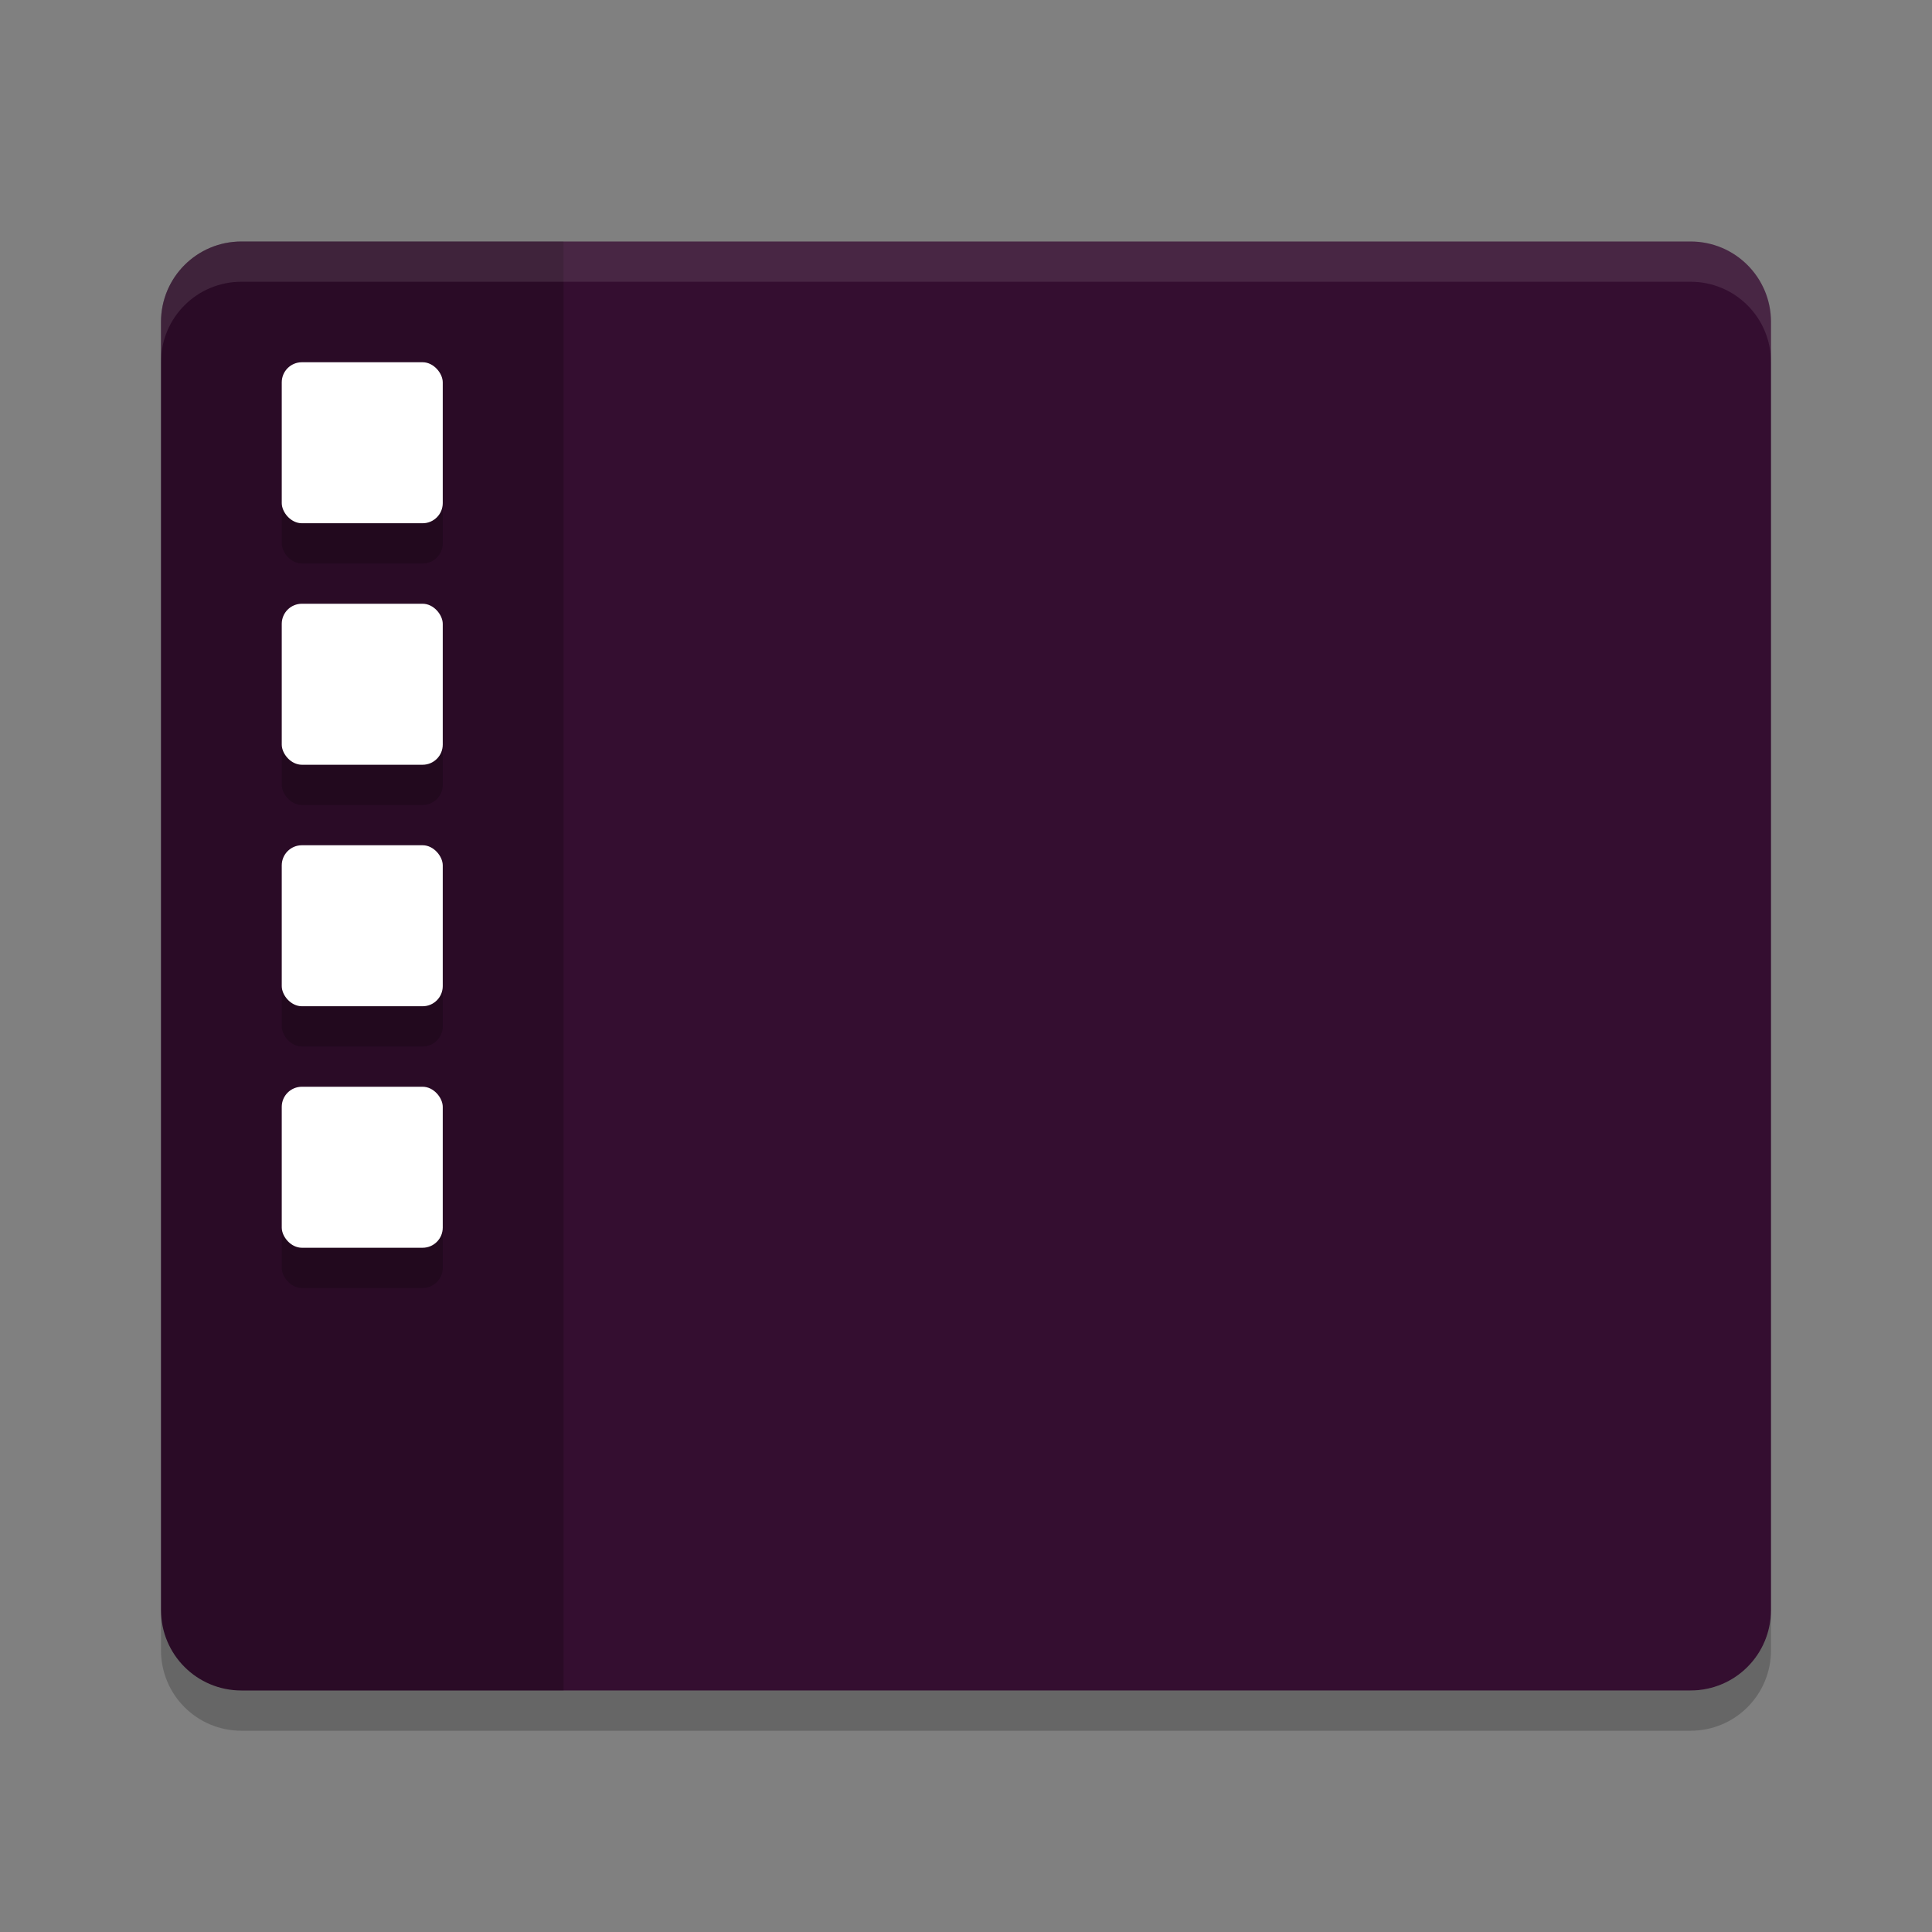 <svg xmlns="http://www.w3.org/2000/svg" width="48" height="48" version="1.1">
 <rect width="100%" height="100%" fill="#808080" stroke="none"/>
 <path style="fill:#340e30" d="M 6 6 C 4.892 6 4 6.892 4 8 L 4 38 L 4 40 C 4 41.108 4.892 42 6 42 L 42 42 C 43.108 42 44 41.108 44 40 L 44 38 L 44 8 C 44 6.892 43.108 6 42 6 L 6 6 z"/>
 <path style="opacity:0.2" d="M 6 6 C 4.892 6 4 6.892 4 8 L 4 38 L 4 40 C 4 41.108 4.892 42 6 42 L 14 42 L 14 6 L 6 6 z"/>
 <path fill="#fff" opacity=".1" d="m6 6c-1.108 0-2 0.892-2 2v1c0-1.108 0.892-2 2-2h36c1.108 0 2 0.892 2 2v-1c0-1.108-0.892-2-2-2z"/>
 <g opacity=".2" transform="translate(2 -1002.4)">
  <rect width="4" height="4" x="5" y="1012.4" rx=".5" ry=".5"/>
  <rect width="4" height="4" x="5" y="1018.4" rx=".5" ry=".5"/>
  <rect width="4" height="4" x="5" y="1024.4" rx=".5" ry=".5"/>
  <rect width="4" height="4" x="5" y="1030.4" rx=".5" ry=".5"/>
 </g>
 <rect fill="#fff" width="4" height="4" x="7" y="9" rx=".5" ry=".5"/>
 <rect fill="#fff" width="4" height="4" x="7" y="15" rx=".5" ry=".5"/>
 <rect fill="#fff" width="4" height="4" x="7" y="21" rx=".5" ry=".5"/>
 <rect fill="#fff" width="4" height="4" x="7" y="27" rx=".5" ry=".5"/>
 <path opacity=".2" d="m4 40v1c0 1.108 0.892 2 2 2h36c1.108 0 2-0.892 2-2v-1c0 1.108-0.892 2-2 2h-36c-1.108 0-2-0.892-2-2z"/>
</svg>
